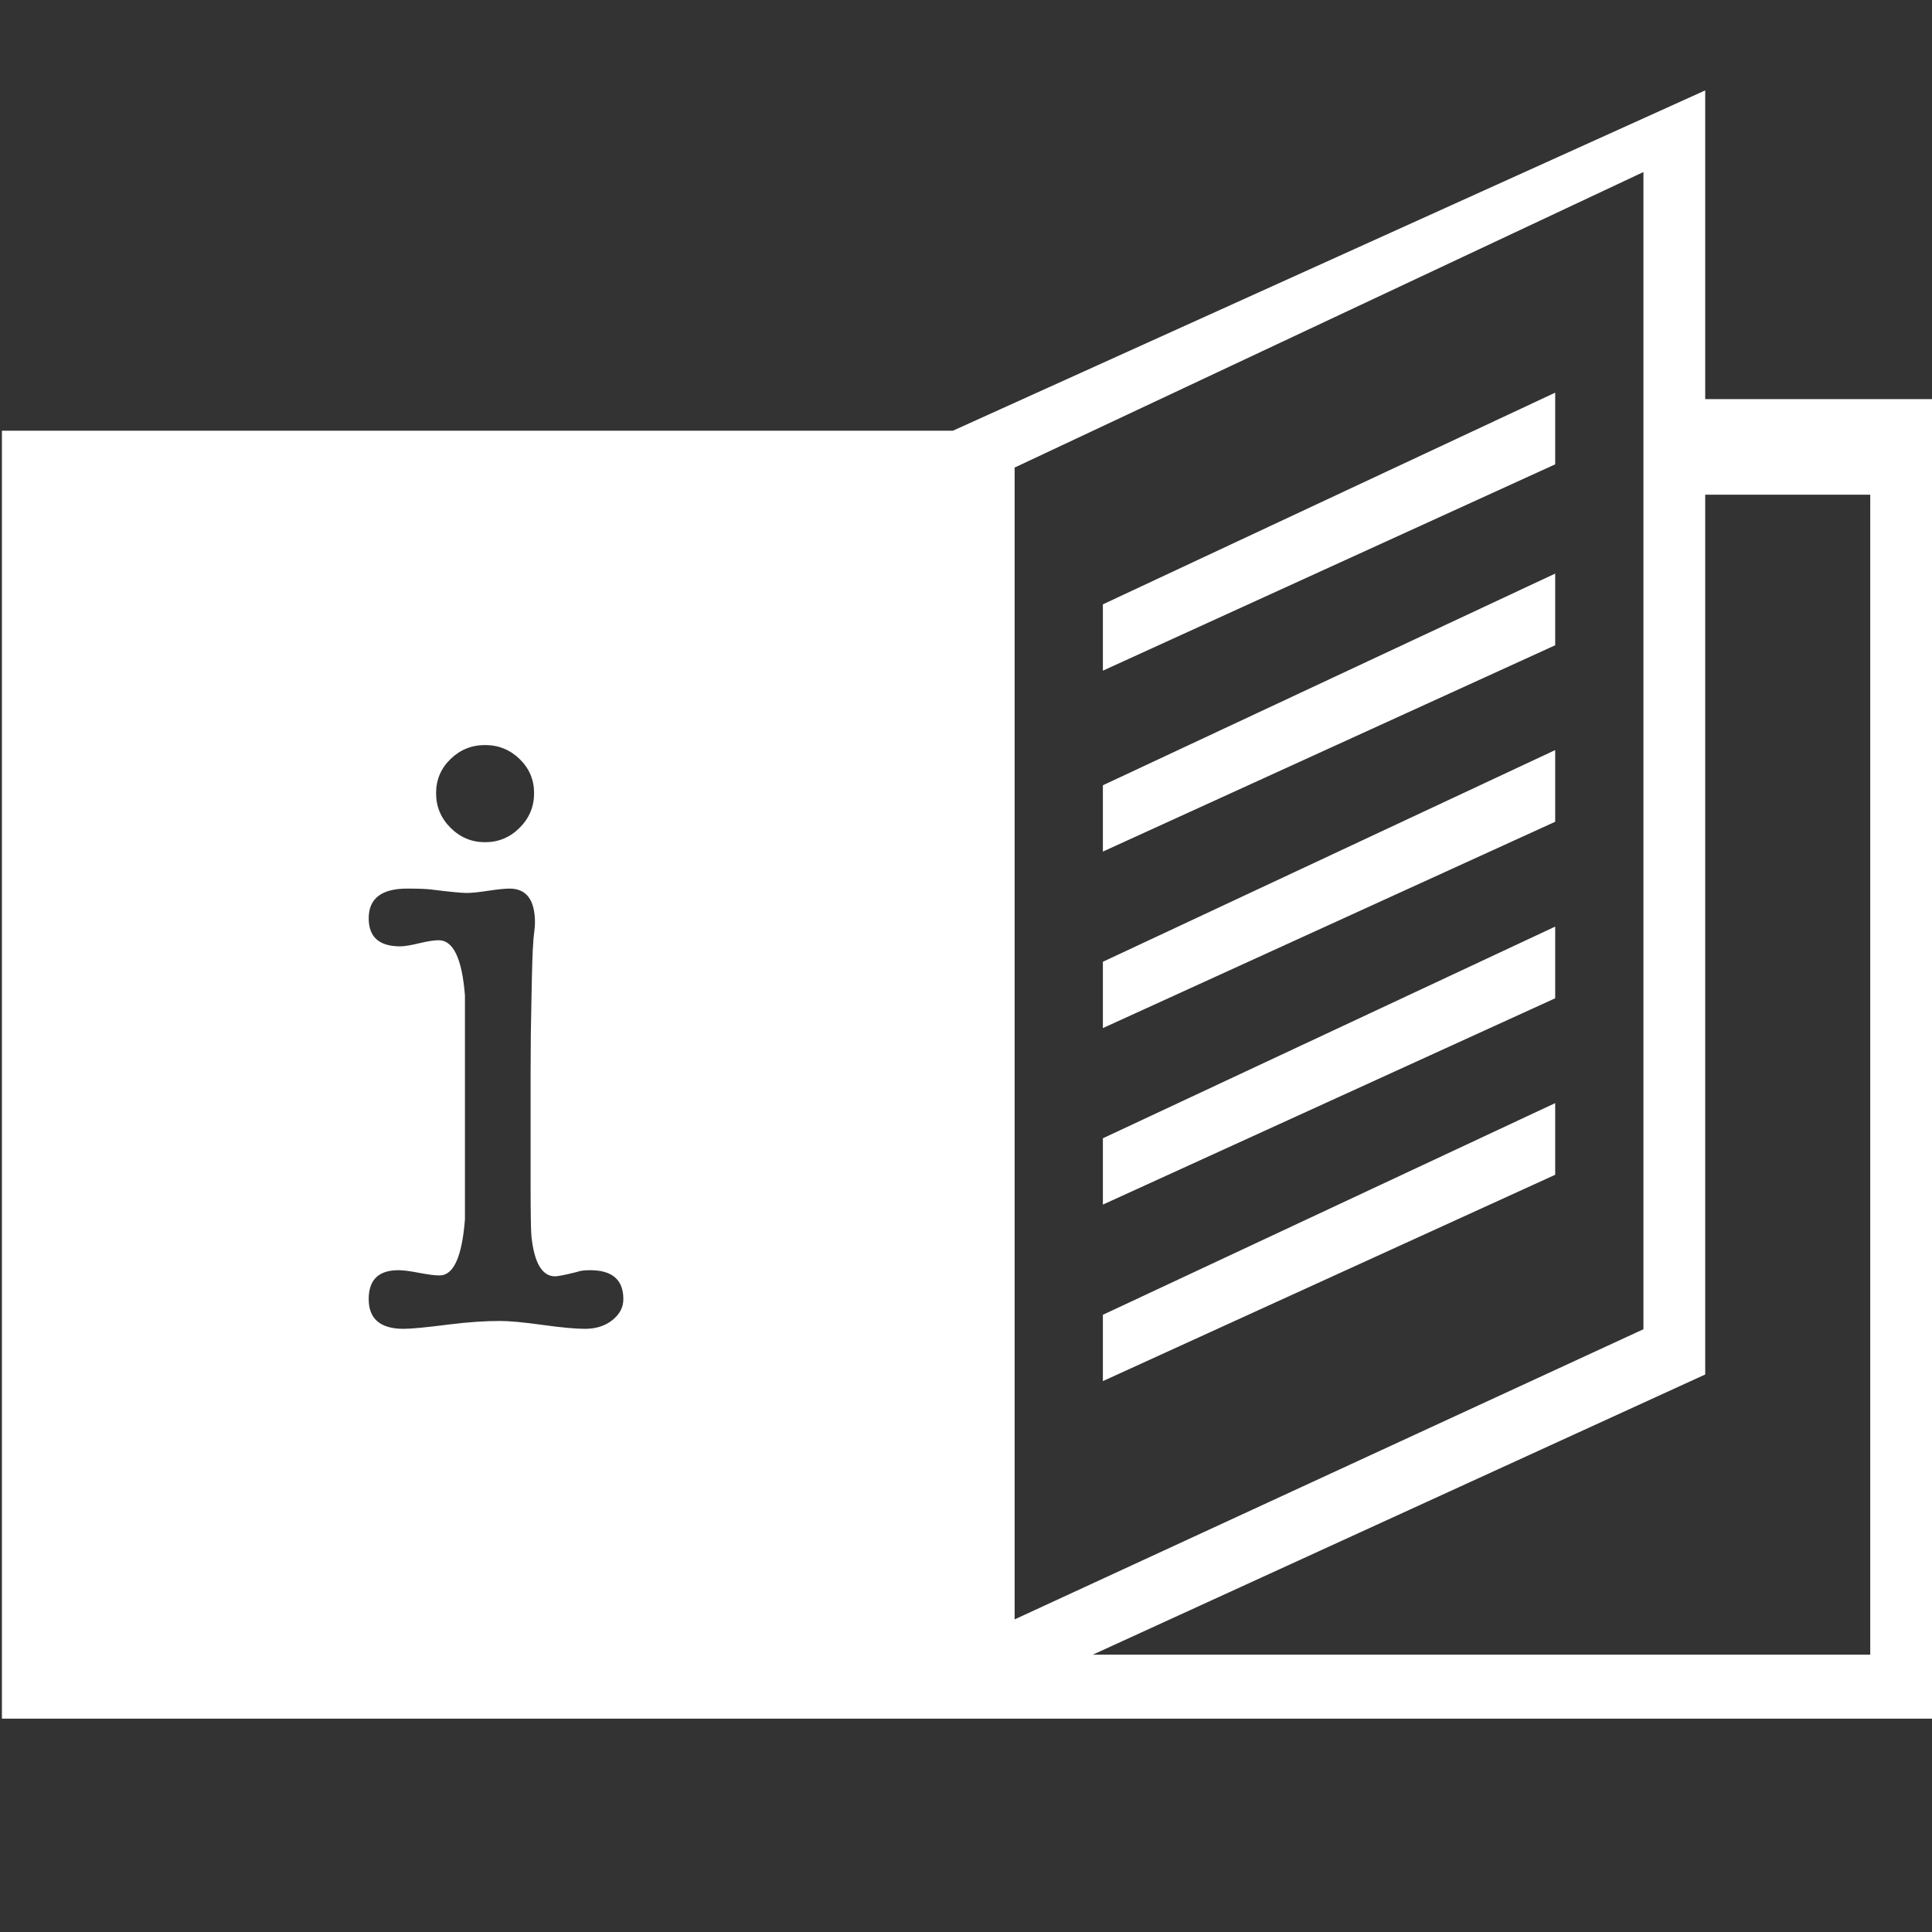 <?xml version="1.0" encoding="UTF-8" standalone="no"?>
<!DOCTYPE svg PUBLIC "-//W3C//DTD SVG 1.1//EN" "http://www.w3.org/Graphics/SVG/1.1/DTD/svg11.dtd">
<svg width="100%" height="100%" viewBox="0 0 500 500" version="1.1" xmlns="http://www.w3.org/2000/svg" xmlns:xlink="http://www.w3.org/1999/xlink" xml:space="preserve" xmlns:serif="http://www.serif.com/" style="fill-rule:evenodd;clip-rule:evenodd;stroke-linejoin:round;stroke-miterlimit:2;">
    <rect x="0" y="0" width="500" height="500" fill="#333333" stroke="none"/>
    <g transform="matrix(1,0,0,1,-2704.79,-284.744)">
        <g>
            <g transform="matrix(1.121,0,0,1.077,1192.26,-29.518)">
                <rect fill='white' x="1349.18" y="291.668" width="446.003" height="464.053" style="fill:white;fill-opacity:0;"/>
            </g>
            <g transform="matrix(1.142,0,0,1.142,-427.22,-69.864)">
                <path fill='white' d="M3180.9,700L2743,700L2743,408.125L2958.5,408.125L3129,331L3129,408.125L3180.9,408.125L3180.9,700ZM3129,422.625L3129,622L2990.2,685.5L3166.4,685.5L3166.4,422.625L3129,422.625ZM2972.5,416.473L2972.5,677.5L3115,611.744L3115,349.5L2972.5,416.473ZM2992.5,608.473L3095,560.5L3095,576.744L2992.5,623.5L2992.5,608.473ZM2992.5,447.473L3095,399.5L3095,415.744L2992.5,462.5L2992.5,447.473ZM2992.5,488.473L3095,440.5L3095,456.744L2992.5,503.5L2992.5,488.473ZM2992.5,528.473L3095,480.5L3095,496.744L2992.5,543.5L2992.5,528.473ZM2992.5,568.473L3095,520.5L3095,536.744L2992.5,583.5L2992.5,568.473ZM2852.49,501.375C2855.54,501.375 2858.15,500.284 2860.33,498.102C2862.51,495.92 2863.6,493.309 2863.6,490.267C2863.6,487.226 2862.51,484.648 2860.33,482.532C2858.15,480.416 2855.54,479.358 2852.49,479.358C2849.45,479.358 2846.84,480.416 2844.66,482.532C2842.48,484.648 2841.39,487.226 2841.39,490.267C2841.39,493.309 2842.48,495.92 2844.66,498.102C2846.84,500.284 2849.45,501.375 2852.49,501.375ZM2862.81,553.341C2862.81,547.655 2862.88,542.101 2863.01,536.68C2863.14,529.54 2863.27,525.44 2863.4,524.383C2863.4,523.854 2863.47,523.06 2863.6,522.002C2863.74,520.945 2863.8,520.151 2863.8,519.622C2863.8,514.465 2861.88,511.887 2858.05,511.887C2856.99,511.887 2855.37,512.052 2853.19,512.383C2851.01,512.713 2849.39,512.879 2848.33,512.879C2847.14,512.879 2844.43,512.614 2840.2,512.085C2839.14,511.953 2837.36,511.887 2834.84,511.887C2829.02,511.887 2826.12,514.135 2826.12,518.631C2826.12,522.862 2828.49,524.978 2833.26,524.978C2834.18,524.978 2835.6,524.746 2837.52,524.283C2839.44,523.821 2840.93,523.589 2841.98,523.589C2845.29,523.589 2847.27,527.754 2847.93,536.085L2847.93,586.861C2847.27,595.324 2845.36,599.555 2842.18,599.555C2841.12,599.555 2839.57,599.357 2837.52,598.96C2835.47,598.563 2833.92,598.365 2832.86,598.365C2828.36,598.365 2826.12,600.547 2826.12,604.91C2826.12,609.406 2828.76,611.654 2834.05,611.654C2835.77,611.654 2839.21,611.323 2844.36,610.662C2848.59,610.133 2852.43,609.869 2855.87,609.869C2857.98,609.869 2861.19,610.166 2865.49,610.761C2869.78,611.356 2872.99,611.654 2875.11,611.654C2877.62,611.654 2879.7,610.993 2881.35,609.671C2883.01,608.348 2883.83,606.761 2883.83,604.91C2883.83,600.547 2881.32,598.365 2876.3,598.365C2874.97,598.365 2873.98,598.497 2873.32,598.762C2870.68,599.423 2869.02,599.753 2868.36,599.753C2865.45,599.753 2863.67,596.778 2863.01,590.828C2862.88,589.638 2862.81,585.737 2862.81,579.126L2862.81,553.341Z"/>
            </g>
            <g transform="matrix(0.714,0,0,1.068,893.025,-38.587)">
                <rect fill='white' x="3155" y="399.5" width="83" height="15.5"/>
            </g>
            <g transform="matrix(0.714,0,0,1.068,893.025,-38.587)">
                <rect fill='white' x="3155" y="399.5" width="83" height="15.5"/>
            </g>
        </g>
    </g>
</svg>
